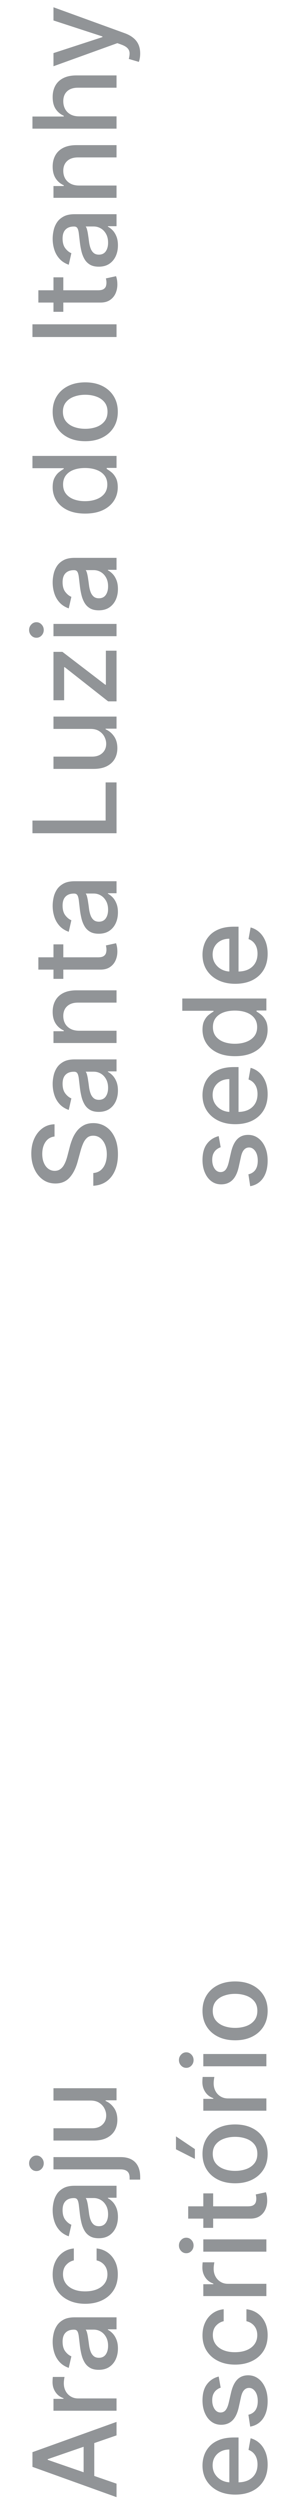 <svg width="37" height="300" viewBox="0 0 37 300" fill="none" xmlns="http://www.w3.org/2000/svg">
<path opacity="0.5" d="M6.552 136.38C6.085 136.433 5.723 136.65 5.467 137.032C5.207 137.413 5.077 137.893 5.077 138.472C5.077 138.886 5.143 139.245 5.274 139.547C5.403 139.85 5.58 140.085 5.807 140.253C6.031 140.417 6.285 140.499 6.572 140.499C6.812 140.499 7.019 140.443 7.193 140.331C7.367 140.216 7.514 140.067 7.632 139.883C7.747 139.695 7.844 139.495 7.923 139.281C7.999 139.067 8.061 138.862 8.111 138.664L8.367 137.678C8.446 137.355 8.553 137.025 8.688 136.686C8.822 136.348 9 136.034 9.22 135.744C9.441 135.455 9.714 135.221 10.039 135.044C10.365 134.863 10.754 134.772 11.208 134.772C11.78 134.772 12.288 134.92 12.732 135.216C13.176 135.509 13.527 135.935 13.783 136.494C14.04 137.05 14.168 137.722 14.168 138.511C14.168 139.268 14.048 139.922 13.808 140.475C13.568 141.027 13.227 141.459 12.787 141.772C12.343 142.084 11.816 142.257 11.208 142.29L11.208 140.761C11.573 140.731 11.877 140.613 12.121 140.405C12.361 140.195 12.54 139.927 12.658 139.601C12.773 139.273 12.831 138.913 12.831 138.521C12.831 138.09 12.764 137.707 12.629 137.372C12.491 137.033 12.3 136.767 12.057 136.573C11.81 136.379 11.522 136.282 11.193 136.282C10.894 136.282 10.649 136.367 10.458 136.538C10.268 136.706 10.11 136.935 9.985 137.224C9.86 137.51 9.75 137.834 9.654 138.196L9.329 139.389C9.109 140.198 8.785 140.84 8.357 141.313C7.93 141.783 7.364 142.018 6.66 142.018C6.078 142.018 5.57 141.861 5.136 141.545C4.702 141.229 4.365 140.802 4.125 140.262C3.882 139.723 3.76 139.115 3.76 138.437C3.76 137.753 3.88 137.15 4.12 136.627C4.36 136.101 4.691 135.687 5.112 135.384C5.529 135.082 6.009 134.924 6.552 134.911L6.552 136.38ZM14.168 130.865C14.168 131.345 14.079 131.779 13.901 132.167C13.72 132.555 13.459 132.862 13.117 133.089C12.775 133.313 12.356 133.425 11.859 133.425C11.432 133.425 11.08 133.342 10.804 133.178C10.527 133.014 10.309 132.792 10.148 132.512C9.987 132.233 9.865 131.92 9.783 131.575C9.7 131.23 9.638 130.878 9.595 130.519C9.543 130.066 9.5 129.697 9.467 129.414C9.431 129.132 9.373 128.926 9.294 128.798C9.215 128.67 9.087 128.606 8.91 128.606L8.875 128.606C8.444 128.606 8.111 128.727 7.874 128.971C7.637 129.211 7.519 129.569 7.519 130.046C7.519 130.542 7.629 130.934 7.849 131.22C8.066 131.503 8.308 131.698 8.574 131.807L8.258 133.193C7.798 133.028 7.427 132.788 7.144 132.473C6.858 132.154 6.65 131.787 6.522 131.373C6.391 130.958 6.325 130.523 6.325 130.066C6.325 129.763 6.361 129.442 6.433 129.104C6.503 128.762 6.631 128.443 6.818 128.147C7.006 127.848 7.274 127.603 7.622 127.412C7.967 127.221 8.416 127.126 8.969 127.126L14 127.126L14 128.566L12.964 128.566L12.964 128.625C13.155 128.721 13.342 128.864 13.527 129.054C13.711 129.245 13.864 129.49 13.985 129.789C14.107 130.089 14.168 130.447 14.168 130.865ZM12.984 130.544C12.984 130.136 12.903 129.788 12.742 129.498C12.581 129.206 12.371 128.984 12.111 128.832C11.848 128.678 11.567 128.601 11.267 128.601L10.291 128.601C10.343 128.653 10.393 128.755 10.439 128.906C10.481 129.054 10.519 129.224 10.552 129.414C10.582 129.605 10.61 129.791 10.636 129.972C10.659 130.153 10.679 130.304 10.695 130.426C10.731 130.712 10.792 130.973 10.878 131.21C10.963 131.443 11.086 131.631 11.248 131.772C11.405 131.91 11.616 131.979 11.879 131.979C12.244 131.979 12.52 131.845 12.708 131.575C12.892 131.305 12.984 130.962 12.984 130.544ZM9.502 123.687L14 123.687L14 125.161L6.424 125.161L6.424 123.746L7.657 123.746L7.657 123.652C7.256 123.478 6.933 123.205 6.69 122.833C6.447 122.458 6.325 121.986 6.325 121.418C6.325 120.901 6.433 120.449 6.65 120.061C6.864 119.673 7.183 119.372 7.607 119.158C8.032 118.945 8.556 118.838 9.181 118.838L14 118.838L14 120.313L9.358 120.313C8.809 120.313 8.38 120.456 8.071 120.742C7.759 121.028 7.602 121.421 7.602 121.921C7.602 122.263 7.676 122.567 7.824 122.833C7.972 123.096 8.189 123.305 8.476 123.46C8.758 123.611 9.1 123.687 9.502 123.687ZM6.424 113.323L7.607 113.323L7.607 117.462L6.424 117.462L6.424 113.323ZM4.608 116.352L4.608 114.877L11.775 114.877C12.062 114.877 12.277 114.834 12.422 114.749C12.563 114.663 12.66 114.553 12.713 114.418C12.762 114.28 12.787 114.131 12.787 113.969C12.787 113.851 12.778 113.747 12.762 113.659C12.745 113.57 12.732 113.501 12.723 113.451L13.941 113.185C13.974 113.271 14.007 113.392 14.04 113.55C14.076 113.708 14.095 113.905 14.099 114.142C14.105 114.53 14.036 114.892 13.892 115.227C13.747 115.563 13.523 115.834 13.221 116.041C12.918 116.248 12.538 116.352 12.081 116.352L4.608 116.352ZM14.168 109.487C14.168 109.967 14.079 110.401 13.901 110.789C13.72 111.177 13.459 111.485 13.117 111.711C12.775 111.935 12.356 112.047 11.859 112.047C11.432 112.047 11.08 111.965 10.804 111.8C10.527 111.636 10.309 111.414 10.148 111.134C9.987 110.855 9.865 110.542 9.783 110.197C9.7 109.852 9.638 109.5 9.595 109.142C9.543 108.688 9.5 108.32 9.467 108.037C9.431 107.754 9.373 107.548 9.294 107.42C9.215 107.292 9.087 107.228 8.91 107.228L8.875 107.228C8.444 107.228 8.111 107.349 7.874 107.593C7.637 107.833 7.519 108.191 7.519 108.668C7.519 109.165 7.629 109.556 7.849 109.842C8.066 110.125 8.308 110.321 8.574 110.429L8.258 111.815C7.798 111.651 7.427 111.411 7.144 111.095C6.858 110.776 6.65 110.409 6.522 109.995C6.391 109.581 6.325 109.145 6.325 108.688C6.325 108.385 6.361 108.065 6.433 107.726C6.503 107.384 6.631 107.065 6.818 106.769C7.006 106.47 7.274 106.225 7.622 106.034C7.967 105.843 8.416 105.748 8.969 105.748L14 105.748L14 107.188L12.964 107.188L12.964 107.248C13.155 107.343 13.342 107.486 13.527 107.677C13.711 107.867 13.864 108.112 13.985 108.412C14.107 108.711 14.168 109.069 14.168 109.487ZM12.984 109.166C12.984 108.759 12.903 108.41 12.742 108.121C12.581 107.828 12.371 107.606 12.111 107.455C11.848 107.3 11.567 107.223 11.267 107.223L10.291 107.223C10.343 107.275 10.393 107.377 10.439 107.529C10.481 107.677 10.519 107.846 10.552 108.037C10.582 108.227 10.61 108.413 10.636 108.594C10.659 108.775 10.679 108.926 10.695 109.048C10.731 109.334 10.792 109.595 10.878 109.832C10.963 110.066 11.086 110.253 11.248 110.394C11.405 110.533 11.616 110.602 11.879 110.602C12.244 110.602 12.52 110.467 12.708 110.197C12.892 109.928 12.984 109.584 12.984 109.166ZM14 99.989L3.898 99.989L3.898 98.465L12.688 98.465L12.688 93.888L14 93.888L14 99.989ZM10.858 87.468L6.424 87.468L6.424 85.988L14 85.988L14 87.438L12.688 87.438L12.688 87.517C13.092 87.692 13.43 87.971 13.699 88.356C13.966 88.737 14.099 89.212 14.099 89.781C14.099 90.268 13.992 90.699 13.778 91.074C13.561 91.445 13.24 91.738 12.816 91.952C12.392 92.162 11.867 92.267 11.243 92.267L6.424 92.267L6.424 90.793L11.065 90.793C11.581 90.793 11.992 90.649 12.298 90.363C12.604 90.077 12.757 89.706 12.757 89.249C12.757 88.972 12.688 88.698 12.55 88.425C12.412 88.149 12.203 87.92 11.923 87.739C11.644 87.555 11.289 87.465 10.858 87.468ZM14 84.164L12.989 84.164L7.775 80.06L7.706 80.06L7.706 84.031L6.424 84.031L6.424 78.221L7.499 78.221L12.649 82.167L12.717 82.167L12.717 78.082L14 78.082L14 84.164ZM14 76.343L6.424 76.343L6.424 74.868L14 74.868L14 76.343ZM5.255 75.598C5.255 75.854 5.169 76.075 4.998 76.259C4.824 76.439 4.617 76.53 4.377 76.53C4.133 76.53 3.926 76.439 3.755 76.259C3.581 76.075 3.494 75.854 3.494 75.598C3.494 75.341 3.581 75.123 3.755 74.942C3.926 74.757 4.133 74.665 4.377 74.665C4.617 74.665 4.824 74.757 4.998 74.942C5.169 75.123 5.255 75.341 5.255 75.598ZM14.168 70.679C14.168 71.159 14.079 71.593 13.901 71.981C13.72 72.369 13.459 72.676 13.117 72.903C12.775 73.127 12.356 73.239 11.859 73.239C11.432 73.239 11.08 73.156 10.804 72.992C10.527 72.828 10.309 72.606 10.148 72.326C9.987 72.047 9.865 71.734 9.783 71.389C9.7 71.044 9.638 70.692 9.595 70.333C9.543 69.88 9.5 69.511 9.467 69.228C9.431 68.946 9.373 68.74 9.294 68.612C9.215 68.484 9.087 68.42 8.91 68.42L8.875 68.42C8.444 68.42 8.111 68.541 7.874 68.785C7.637 69.025 7.519 69.383 7.519 69.86C7.519 70.356 7.629 70.748 7.849 71.034C8.066 71.317 8.308 71.512 8.574 71.621L8.258 73.007C7.798 72.842 7.427 72.602 7.144 72.287C6.858 71.968 6.65 71.601 6.522 71.187C6.391 70.772 6.325 70.337 6.325 69.88C6.325 69.577 6.361 69.257 6.433 68.918C6.502 68.576 6.631 68.257 6.818 67.961C7.006 67.662 7.274 67.417 7.622 67.226C7.967 67.035 8.416 66.94 8.969 66.94L14 66.94L14 68.38L12.964 68.38L12.964 68.439C13.155 68.535 13.342 68.678 13.527 68.868C13.711 69.059 13.864 69.304 13.985 69.603C14.107 69.903 14.168 70.261 14.168 70.679ZM12.984 70.358C12.984 69.95 12.903 69.602 12.742 69.312C12.581 69.02 12.371 68.798 12.111 68.647C11.848 68.492 11.567 68.415 11.267 68.415L10.291 68.415C10.343 68.467 10.393 68.569 10.439 68.721C10.481 68.868 10.519 69.038 10.552 69.228C10.582 69.419 10.61 69.605 10.636 69.786C10.659 69.967 10.679 70.118 10.695 70.24C10.731 70.526 10.792 70.787 10.878 71.024C10.963 71.257 11.086 71.445 11.248 71.586C11.405 71.724 11.616 71.793 11.879 71.793C12.244 71.793 12.52 71.659 12.708 71.389C12.892 71.119 12.984 70.776 12.984 70.358ZM14.148 58.463C14.148 59.075 13.992 59.621 13.679 60.101C13.364 60.578 12.915 60.953 12.333 61.225C11.748 61.495 11.045 61.63 10.227 61.63C9.408 61.63 8.707 61.493 8.125 61.221C7.543 60.944 7.098 60.566 6.789 60.086C6.479 59.606 6.325 59.062 6.325 58.453C6.325 57.983 6.404 57.605 6.562 57.319C6.716 57.029 6.897 56.806 7.104 56.648C7.311 56.487 7.494 56.362 7.652 56.273L7.652 56.184L3.898 56.184L3.898 54.709L14 54.709L14 56.15L12.821 56.15L12.821 56.273C12.982 56.362 13.166 56.49 13.374 56.658C13.581 56.822 13.762 57.049 13.916 57.339C14.071 57.628 14.148 58.003 14.148 58.463ZM12.89 58.138C12.89 57.713 12.778 57.355 12.555 57.062C12.328 56.766 12.014 56.543 11.613 56.392C11.211 56.237 10.745 56.16 10.212 56.16C9.686 56.16 9.225 56.235 8.831 56.387C8.436 56.538 8.129 56.76 7.908 57.053C7.688 57.345 7.578 57.707 7.578 58.138C7.578 58.582 7.693 58.952 7.923 59.248C8.153 59.543 8.467 59.767 8.865 59.918C9.263 60.066 9.712 60.14 10.212 60.14C10.718 60.14 11.174 60.065 11.578 59.913C11.983 59.762 12.303 59.538 12.54 59.242C12.773 58.943 12.89 58.575 12.89 58.138ZM14.153 49.413C14.153 50.123 13.99 50.743 13.665 51.273C13.339 51.802 12.884 52.213 12.298 52.506C11.713 52.799 11.029 52.945 10.246 52.945C9.46 52.945 8.773 52.799 8.184 52.506C7.596 52.213 7.139 51.802 6.813 51.273C6.488 50.743 6.325 50.123 6.325 49.413C6.325 48.703 6.488 48.083 6.813 47.554C7.139 47.024 7.596 46.613 8.184 46.32C8.773 46.028 9.46 45.881 10.246 45.881C11.029 45.881 11.713 46.028 12.298 46.32C12.884 46.613 13.339 47.024 13.665 47.554C13.99 48.083 14.153 48.703 14.153 49.413ZM12.915 49.408C12.915 48.948 12.793 48.566 12.55 48.264C12.306 47.961 11.983 47.738 11.578 47.593C11.174 47.445 10.728 47.371 10.241 47.371C9.758 47.371 9.314 47.445 8.91 47.593C8.502 47.738 8.175 47.961 7.928 48.264C7.681 48.566 7.558 48.948 7.558 49.408C7.558 49.872 7.681 50.257 7.928 50.562C8.175 50.865 8.502 51.09 8.91 51.238C9.314 51.383 9.758 51.455 10.241 51.455C10.728 51.455 11.174 51.383 11.578 51.238C11.983 51.09 12.306 50.865 12.55 50.562C12.793 50.257 12.915 49.872 12.915 49.408ZM3.898 38.917L14 38.917L14 40.441L3.898 40.441L3.898 38.917ZM6.424 33.279L7.607 33.279L7.607 37.417L6.424 37.417L6.424 33.279ZM4.608 36.307L4.608 34.833L11.775 34.833C12.062 34.833 12.277 34.79 12.422 34.704C12.563 34.619 12.66 34.509 12.713 34.374C12.762 34.236 12.787 34.086 12.787 33.925C12.787 33.806 12.778 33.703 12.762 33.614C12.745 33.525 12.732 33.456 12.723 33.407L13.941 33.141C13.974 33.226 14.007 33.348 14.04 33.506C14.076 33.663 14.095 33.861 14.099 34.097C14.105 34.486 14.036 34.847 13.892 35.183C13.747 35.518 13.523 35.789 13.221 35.997C12.918 36.204 12.538 36.307 12.081 36.307L4.608 36.307ZM14.168 29.442C14.168 29.922 14.079 30.357 13.901 30.745C13.72 31.133 13.459 31.44 13.117 31.667C12.775 31.891 12.356 32.002 11.859 32.002C11.432 32.002 11.08 31.92 10.804 31.756C10.527 31.591 10.309 31.369 10.148 31.09C9.987 30.81 9.865 30.498 9.783 30.153C9.7 29.807 9.638 29.456 9.595 29.097C9.543 28.643 9.5 28.275 9.467 27.992C9.431 27.709 9.373 27.504 9.294 27.376C9.215 27.247 9.087 27.183 8.91 27.183L8.875 27.183C8.444 27.183 8.111 27.305 7.874 27.548C7.637 27.788 7.519 28.147 7.519 28.624C7.519 29.12 7.629 29.512 7.849 29.798C8.066 30.08 8.308 30.276 8.574 30.384L8.258 31.771C7.798 31.606 7.427 31.366 7.144 31.05C6.858 30.732 6.65 30.365 6.522 29.951C6.391 29.536 6.325 29.1 6.325 28.643C6.325 28.341 6.361 28.02 6.433 27.681C6.502 27.34 6.631 27.02 6.818 26.725C7.006 26.425 7.274 26.18 7.622 25.99C7.967 25.799 8.416 25.703 8.969 25.703L14 25.703L14 27.144L12.964 27.144L12.964 27.203C13.155 27.298 13.342 27.442 13.527 27.632C13.711 27.823 13.864 28.068 13.985 28.367C14.107 28.666 14.168 29.025 14.168 29.442ZM12.984 29.122C12.984 28.714 12.903 28.366 12.742 28.076C12.581 27.783 12.371 27.561 12.111 27.41C11.848 27.256 11.567 27.178 11.267 27.178L10.291 27.178C10.343 27.231 10.393 27.333 10.439 27.484C10.481 27.632 10.519 27.802 10.552 27.992C10.582 28.183 10.61 28.369 10.636 28.55C10.659 28.73 10.679 28.882 10.695 29.003C10.731 29.29 10.792 29.551 10.878 29.788C10.963 30.021 11.086 30.209 11.248 30.35C11.405 30.488 11.616 30.557 11.879 30.557C12.244 30.557 12.52 30.422 12.708 30.153C12.892 29.883 12.984 29.539 12.984 29.122ZM9.501 22.264L14 22.264L14 23.739L6.424 23.739L6.424 22.323L7.657 22.323L7.657 22.23C7.256 22.055 6.933 21.783 6.69 21.411C6.447 21.036 6.325 20.564 6.325 19.995C6.325 19.479 6.433 19.027 6.65 18.639C6.864 18.251 7.183 17.95 7.607 17.736C8.032 17.523 8.556 17.416 9.181 17.416L14 17.416L14 18.89L9.358 18.89C8.809 18.89 8.38 19.034 8.071 19.32C7.759 19.606 7.602 19.999 7.602 20.498C7.602 20.84 7.676 21.145 7.824 21.411C7.972 21.674 8.189 21.883 8.476 22.037C8.758 22.189 9.1 22.264 9.501 22.264ZM9.501 13.963L14 13.963L14 15.438L3.898 15.438L3.898 13.982L7.657 13.982L7.657 13.889C7.249 13.711 6.925 13.44 6.685 13.075C6.445 12.71 6.325 12.233 6.325 11.645C6.325 11.125 6.432 10.671 6.646 10.283C6.859 9.892 7.178 9.589 7.602 9.376C8.023 9.158 8.55 9.05 9.181 9.05L14 9.05L14 10.525L9.358 10.525C8.803 10.525 8.372 10.668 8.066 10.954C7.757 11.24 7.602 11.638 7.602 12.148C7.602 12.496 7.676 12.809 7.824 13.085C7.972 13.358 8.189 13.573 8.476 13.731C8.758 13.886 9.1 13.963 9.501 13.963ZM16.841 6.421C16.841 6.641 16.823 6.842 16.787 7.023C16.754 7.204 16.718 7.338 16.678 7.427L15.47 7.072C15.542 6.802 15.573 6.562 15.564 6.352C15.554 6.141 15.475 5.956 15.327 5.794C15.179 5.63 14.937 5.485 14.602 5.36L14.099 5.178L6.424 7.95L6.424 6.372L12.303 4.453L12.303 4.374L6.424 2.455L6.424 0.872L15.011 3.994C15.406 4.139 15.739 4.323 16.012 4.547C16.289 4.77 16.496 5.037 16.634 5.346C16.772 5.655 16.841 6.013 16.841 6.421ZM26.273 136.331L26.51 137.668C26.339 137.724 26.176 137.813 26.022 137.934C25.867 138.053 25.741 138.214 25.642 138.418C25.543 138.622 25.494 138.876 25.494 139.182C25.494 139.6 25.588 139.948 25.775 140.228C25.959 140.507 26.198 140.647 26.49 140.647C26.744 140.647 26.947 140.553 27.102 140.366C27.256 140.179 27.383 139.876 27.482 139.458L27.758 138.255C27.919 137.558 28.167 137.038 28.503 136.696C28.838 136.354 29.274 136.183 29.81 136.183C30.264 136.183 30.668 136.315 31.023 136.578C31.375 136.838 31.651 137.201 31.852 137.668C32.053 138.132 32.153 138.669 32.153 139.281C32.153 140.129 31.972 140.821 31.61 141.357C31.245 141.893 30.727 142.222 30.057 142.344L29.84 140.918C30.211 140.83 30.492 140.647 30.683 140.371C30.87 140.095 30.964 139.735 30.964 139.291C30.964 138.807 30.864 138.421 30.663 138.132C30.459 137.842 30.211 137.697 29.919 137.697C29.682 137.697 29.483 137.786 29.322 137.964C29.16 138.138 29.039 138.406 28.957 138.768L28.675 140.05C28.514 140.757 28.258 141.28 27.906 141.619C27.554 141.954 27.108 142.122 26.569 142.122C26.122 142.122 25.731 141.997 25.395 141.747C25.06 141.497 24.799 141.152 24.611 140.711C24.42 140.271 24.325 139.766 24.325 139.197C24.325 138.378 24.503 137.734 24.858 137.263C25.209 136.793 25.681 136.482 26.273 136.331ZM32.153 131.296C32.153 132.043 31.993 132.686 31.674 133.225C31.352 133.761 30.9 134.175 30.318 134.468C29.733 134.757 29.047 134.902 28.261 134.902C27.485 134.902 26.801 134.757 26.209 134.468C25.617 134.175 25.155 133.767 24.823 133.245C24.491 132.718 24.325 132.104 24.325 131.4C24.325 130.972 24.396 130.558 24.537 130.157C24.678 129.756 24.9 129.396 25.203 129.077C25.506 128.758 25.898 128.506 26.382 128.322C26.862 128.138 27.446 128.046 28.133 128.046L28.656 128.046L28.656 134.068L27.551 134.068L27.551 129.491C27.163 129.491 26.819 129.57 26.52 129.728C26.217 129.886 25.979 130.108 25.805 130.394C25.63 130.676 25.543 131.009 25.543 131.39C25.543 131.804 25.645 132.166 25.849 132.475C26.05 132.781 26.313 133.018 26.638 133.185C26.961 133.35 27.311 133.432 27.689 133.432L28.552 133.432C29.058 133.432 29.489 133.343 29.845 133.166C30.2 132.985 30.471 132.733 30.658 132.411C30.843 132.089 30.935 131.712 30.935 131.281C30.935 131.002 30.895 130.747 30.816 130.517C30.734 130.287 30.612 130.088 30.451 129.92C30.29 129.752 30.091 129.624 29.854 129.535L30.106 128.139C30.517 128.251 30.877 128.452 31.186 128.741C31.492 129.027 31.73 129.387 31.901 129.821C32.069 130.252 32.153 130.744 32.153 131.296ZM32.148 123.573C32.148 124.185 31.992 124.731 31.679 125.211C31.364 125.688 30.915 126.062 30.333 126.335C29.747 126.605 29.045 126.74 28.227 126.74C27.408 126.74 26.707 126.603 26.125 126.33C25.543 126.054 25.098 125.676 24.789 125.196C24.48 124.716 24.325 124.172 24.325 123.563C24.325 123.093 24.404 122.715 24.562 122.429C24.716 122.139 24.897 121.916 25.104 121.758C25.311 121.597 25.494 121.472 25.652 121.383L25.652 121.294L21.898 121.294L21.898 119.819L32 119.819L32 121.26L30.821 121.26L30.821 121.383C30.982 121.472 31.166 121.6 31.374 121.768C31.581 121.932 31.762 122.159 31.916 122.448C32.071 122.738 32.148 123.113 32.148 123.573ZM30.89 123.248C30.89 122.823 30.778 122.465 30.555 122.172C30.328 121.876 30.014 121.653 29.613 121.501C29.212 121.347 28.744 121.27 28.212 121.27C27.686 121.27 27.225 121.345 26.831 121.496C26.436 121.648 26.129 121.87 25.908 122.162C25.688 122.455 25.578 122.817 25.578 123.248C25.578 123.691 25.693 124.061 25.923 124.357C26.153 124.653 26.467 124.877 26.865 125.028C27.263 125.176 27.712 125.25 28.212 125.25C28.718 125.25 29.174 125.175 29.578 125.023C29.983 124.872 30.303 124.648 30.54 124.352C30.773 124.053 30.89 123.685 30.89 123.248ZM32.153 114.449C32.153 115.196 31.993 115.838 31.674 116.378C31.352 116.914 30.9 117.328 30.318 117.621C29.733 117.91 29.047 118.055 28.261 118.055C27.485 118.055 26.801 117.91 26.209 117.621C25.617 117.328 25.155 116.92 24.823 116.397C24.491 115.871 24.325 115.256 24.325 114.553C24.325 114.125 24.396 113.711 24.537 113.31C24.678 112.908 24.9 112.548 25.203 112.229C25.506 111.91 25.898 111.659 26.382 111.475C26.862 111.291 27.446 111.199 28.133 111.199L28.656 111.199L28.656 117.221L27.551 117.221L27.551 112.644C27.163 112.644 26.819 112.723 26.52 112.881C26.217 113.038 25.979 113.26 25.805 113.546C25.63 113.829 25.543 114.161 25.543 114.543C25.543 114.957 25.645 115.319 25.849 115.628C26.05 115.934 26.313 116.171 26.638 116.338C26.961 116.503 27.311 116.585 27.689 116.585L28.552 116.585C29.058 116.585 29.489 116.496 29.845 116.319C30.2 116.138 30.471 115.886 30.658 115.564C30.843 115.242 30.935 114.865 30.935 114.434C30.935 114.155 30.895 113.9 30.816 113.67C30.734 113.44 30.612 113.241 30.451 113.073C30.29 112.905 30.091 112.777 29.854 112.688L30.106 111.292C30.517 111.404 30.877 111.605 31.186 111.894C31.492 112.18 31.73 112.54 31.901 112.974C32.069 113.405 32.153 113.897 32.153 114.449Z" fill="#252A31"/>
<path opacity="0.5" d="M14 298.037L14 299.655L3.898 296.019L3.898 294.258L14 290.623L14 292.241L5.733 295.097L5.733 295.176L14 298.037ZM10.044 297.766L10.044 292.517L11.326 292.517L11.326 297.766L10.044 297.766ZM14 289.283L6.424 289.283L6.424 287.857L7.627 287.857L7.627 287.778C7.219 287.64 6.899 287.397 6.665 287.048C6.429 286.696 6.31 286.299 6.31 285.855C6.31 285.763 6.313 285.654 6.32 285.529C6.327 285.401 6.335 285.301 6.345 285.228L7.755 285.228C7.739 285.287 7.721 285.393 7.701 285.544C7.678 285.695 7.667 285.846 7.667 285.998C7.667 286.346 7.741 286.657 7.889 286.93C8.033 287.2 8.235 287.413 8.495 287.571C8.752 287.729 9.044 287.808 9.373 287.808L14 287.808L14 289.283ZM14.168 281.815C14.168 282.295 14.079 282.729 13.901 283.117C13.72 283.505 13.459 283.813 13.117 284.039C12.775 284.263 12.356 284.375 11.859 284.375C11.432 284.375 11.08 284.293 10.804 284.128C10.527 283.964 10.309 283.742 10.148 283.462C9.987 283.183 9.865 282.87 9.783 282.525C9.7 282.18 9.638 281.828 9.595 281.47C9.543 281.016 9.5 280.647 9.467 280.365C9.431 280.082 9.373 279.876 9.294 279.748C9.215 279.62 9.087 279.556 8.91 279.556L8.875 279.556C8.444 279.556 8.111 279.677 7.874 279.921C7.637 280.161 7.519 280.519 7.519 280.996C7.519 281.493 7.629 281.884 7.849 282.17C8.066 282.453 8.308 282.648 8.574 282.757L8.258 284.143C7.798 283.979 7.427 283.739 7.144 283.423C6.858 283.104 6.65 282.737 6.522 282.323C6.391 281.909 6.325 281.473 6.325 281.016C6.325 280.713 6.361 280.393 6.433 280.054C6.503 279.712 6.631 279.393 6.818 279.097C7.006 278.798 7.274 278.553 7.622 278.362C7.967 278.171 8.416 278.076 8.969 278.076L14 278.076L14 279.516L12.964 279.516L12.964 279.575C13.155 279.671 13.342 279.814 13.527 280.005C13.711 280.195 13.864 280.44 13.985 280.74C14.107 281.039 14.168 281.397 14.168 281.815ZM12.984 281.494C12.984 281.086 12.903 280.738 12.742 280.449C12.581 280.156 12.371 279.934 12.111 279.783C11.848 279.628 11.567 279.551 11.267 279.551L10.291 279.551C10.343 279.603 10.393 279.705 10.439 279.857C10.481 280.005 10.519 280.174 10.552 280.365C10.582 280.555 10.61 280.741 10.636 280.922C10.659 281.103 10.679 281.254 10.695 281.376C10.731 281.662 10.792 281.923 10.878 282.16C10.963 282.394 11.086 282.581 11.248 282.722C11.405 282.861 11.616 282.93 11.879 282.93C12.244 282.93 12.52 282.795 12.708 282.525C12.892 282.255 12.984 281.912 12.984 281.494ZM14.153 272.92C14.153 273.654 13.987 274.285 13.655 274.814C13.319 275.34 12.857 275.745 12.269 276.028C11.68 276.311 11.006 276.452 10.246 276.452C9.477 276.452 8.798 276.307 8.209 276.018C7.617 275.728 7.155 275.321 6.823 274.795C6.491 274.268 6.325 273.649 6.325 272.935C6.325 272.36 6.432 271.847 6.646 271.396C6.856 270.946 7.152 270.582 7.533 270.306C7.915 270.026 8.36 269.86 8.87 269.808L8.87 271.243C8.515 271.322 8.209 271.503 7.953 271.786C7.696 272.065 7.568 272.44 7.568 272.91C7.568 273.321 7.676 273.681 7.893 273.991C8.107 274.296 8.413 274.535 8.811 274.706C9.206 274.877 9.672 274.962 10.212 274.962C10.764 274.962 11.241 274.878 11.642 274.711C12.043 274.543 12.354 274.306 12.575 274C12.795 273.691 12.905 273.328 12.905 272.91C12.905 272.631 12.854 272.378 12.752 272.151C12.647 271.921 12.497 271.728 12.303 271.574C12.109 271.416 11.876 271.306 11.603 271.243L11.603 269.808C12.093 269.86 12.53 270.02 12.915 270.286C13.3 270.553 13.602 270.909 13.822 271.357C14.043 271.801 14.153 272.322 14.153 272.92ZM14.168 266.026C14.168 266.506 14.079 266.94 13.901 267.328C13.72 267.716 13.459 268.023 13.117 268.25C12.775 268.474 12.356 268.586 11.859 268.586C11.432 268.586 11.08 268.504 10.804 268.339C10.527 268.175 10.309 267.953 10.148 267.673C9.987 267.394 9.865 267.081 9.783 266.736C9.7 266.391 9.638 266.039 9.595 265.68C9.543 265.227 9.5 264.858 9.467 264.576C9.431 264.293 9.373 264.087 9.294 263.959C9.215 263.831 9.087 263.767 8.91 263.767L8.875 263.767C8.444 263.767 8.111 263.888 7.874 264.132C7.637 264.372 7.519 264.73 7.519 265.207C7.519 265.703 7.629 266.095 7.849 266.381C8.066 266.664 8.308 266.859 8.574 266.968L8.258 268.354C7.798 268.189 7.427 267.949 7.144 267.634C6.858 267.315 6.65 266.948 6.522 266.534C6.391 266.119 6.325 265.684 6.325 265.227C6.325 264.924 6.361 264.603 6.433 264.265C6.503 263.923 6.631 263.604 6.818 263.308C7.006 263.009 7.274 262.764 7.622 262.573C7.967 262.382 8.416 262.287 8.969 262.287L14 262.287L14 263.727L12.964 263.727L12.964 263.786C13.155 263.882 13.342 264.025 13.527 264.215C13.711 264.406 13.864 264.651 13.985 264.95C14.107 265.25 14.168 265.608 14.168 266.026ZM12.984 265.705C12.984 265.297 12.903 264.949 12.742 264.659C12.581 264.367 12.371 264.145 12.111 263.993C11.848 263.839 11.567 263.762 11.267 263.762L10.291 263.762C10.343 263.814 10.393 263.916 10.439 264.067C10.481 264.215 10.519 264.385 10.552 264.576C10.582 264.766 10.61 264.952 10.636 265.133C10.659 265.314 10.679 265.465 10.695 265.587C10.731 265.873 10.792 266.134 10.878 266.371C10.963 266.604 11.086 266.792 11.248 266.933C11.405 267.071 11.616 267.14 11.879 267.14C12.244 267.14 12.52 267.006 12.708 266.736C12.892 266.466 12.984 266.123 12.984 265.705ZM6.424 260.322L6.424 258.848L14.493 258.848C15 258.848 15.427 258.94 15.776 259.124C16.124 259.305 16.389 259.574 16.57 259.933C16.751 260.288 16.841 260.727 16.841 261.25C16.841 261.302 16.841 261.352 16.841 261.398C16.841 261.447 16.84 261.498 16.836 261.551L15.569 261.551C15.569 261.505 15.569 261.463 15.569 261.427C15.569 261.394 15.569 261.357 15.569 261.314C15.569 260.965 15.475 260.714 15.287 260.559C15.103 260.401 14.835 260.322 14.483 260.322L6.424 260.322ZM5.255 259.592C5.255 259.849 5.169 260.069 4.998 260.253C4.824 260.434 4.617 260.525 4.377 260.525C4.133 260.525 3.926 260.434 3.755 260.253C3.581 260.069 3.494 259.849 3.494 259.592C3.494 259.336 3.581 259.117 3.755 258.936C3.926 258.752 4.133 258.66 4.377 258.66C4.617 258.66 4.824 258.752 4.998 258.936C5.169 259.117 5.255 259.336 5.255 259.592ZM10.858 252.064L6.424 252.064L6.424 250.584L14 250.584L14 252.034L12.688 252.034L12.688 252.113C13.092 252.288 13.43 252.567 13.699 252.952C13.966 253.333 14.099 253.809 14.099 254.377C14.099 254.864 13.992 255.295 13.778 255.67C13.561 256.041 13.24 256.334 12.816 256.548C12.392 256.758 11.867 256.863 11.243 256.863L6.424 256.863L6.424 255.389L11.065 255.389C11.581 255.389 11.992 255.246 12.298 254.959C12.604 254.673 12.757 254.302 12.757 253.845C12.757 253.569 12.688 253.294 12.55 253.021C12.412 252.745 12.203 252.516 11.923 252.335C11.644 252.151 11.289 252.061 10.858 252.064ZM32.153 295.743C32.153 296.49 31.993 297.133 31.674 297.672C31.352 298.208 30.9 298.622 30.318 298.915C29.733 299.204 29.047 299.349 28.261 299.349C27.485 299.349 26.801 299.204 26.209 298.915C25.617 298.622 25.155 298.214 24.823 297.692C24.491 297.165 24.325 296.55 24.325 295.847C24.325 295.419 24.396 295.005 24.537 294.604C24.678 294.203 24.9 293.843 25.203 293.524C25.506 293.205 25.898 292.953 26.382 292.769C26.862 292.585 27.446 292.493 28.133 292.493L28.656 292.493L28.656 298.515L27.551 298.515L27.551 293.938C27.163 293.938 26.819 294.017 26.52 294.175C26.217 294.332 25.979 294.554 25.805 294.841C25.63 295.123 25.543 295.455 25.543 295.837C25.543 296.251 25.645 296.613 25.849 296.922C26.05 297.228 26.313 297.465 26.638 297.632C26.961 297.797 27.311 297.879 27.689 297.879L28.552 297.879C29.058 297.879 29.489 297.79 29.845 297.613C30.2 297.432 30.471 297.18 30.658 296.858C30.843 296.536 30.935 296.159 30.935 295.728C30.935 295.449 30.895 295.194 30.816 294.964C30.734 294.734 30.612 294.535 30.451 294.367C30.29 294.199 30.091 294.071 29.854 293.982L30.106 292.586C30.517 292.698 30.877 292.899 31.186 293.188C31.492 293.474 31.73 293.834 31.901 294.268C32.069 294.699 32.153 295.191 32.153 295.743ZM26.273 285.179L26.51 286.516C26.339 286.571 26.176 286.66 26.022 286.782C25.867 286.9 25.741 287.061 25.642 287.265C25.543 287.469 25.494 287.724 25.494 288.03C25.494 288.448 25.588 288.796 25.775 289.076C25.959 289.355 26.198 289.495 26.49 289.495C26.744 289.495 26.947 289.401 27.102 289.214C27.256 289.026 27.383 288.724 27.482 288.306L27.758 287.103C27.919 286.405 28.167 285.886 28.503 285.544C28.838 285.202 29.274 285.031 29.81 285.031C30.264 285.031 30.668 285.162 31.023 285.425C31.375 285.685 31.651 286.049 31.852 286.516C32.053 286.979 32.153 287.517 32.153 288.129C32.153 288.977 31.972 289.669 31.61 290.205C31.245 290.741 30.727 291.07 30.057 291.192L29.84 289.766C30.211 289.677 30.492 289.495 30.683 289.219C30.87 288.942 30.964 288.582 30.964 288.138C30.964 287.655 30.864 287.269 30.663 286.979C30.459 286.69 30.211 286.545 29.919 286.545C29.682 286.545 29.483 286.634 29.322 286.812C29.16 286.986 29.039 287.254 28.957 287.616L28.675 288.898C28.514 289.605 28.258 290.128 27.906 290.467C27.554 290.802 27.108 290.97 26.569 290.97C26.122 290.97 25.731 290.845 25.395 290.595C25.06 290.345 24.799 290 24.611 289.559C24.42 289.118 24.325 288.614 24.325 288.045C24.325 287.226 24.503 286.581 24.858 286.111C25.209 285.641 25.681 285.33 26.273 285.179ZM32.153 280.218C32.153 280.951 31.987 281.583 31.655 282.112C31.319 282.638 30.857 283.043 30.269 283.325C29.68 283.608 29.006 283.75 28.246 283.75C27.477 283.75 26.798 283.605 26.209 283.316C25.617 283.026 25.155 282.618 24.823 282.092C24.491 281.566 24.325 280.946 24.325 280.233C24.325 279.657 24.432 279.144 24.645 278.694C24.856 278.243 25.152 277.88 25.533 277.604C25.915 277.324 26.36 277.158 26.87 277.105L26.87 278.541C26.515 278.62 26.209 278.801 25.953 279.083C25.696 279.363 25.568 279.738 25.568 280.208C25.568 280.619 25.676 280.979 25.893 281.288C26.107 281.594 26.413 281.833 26.811 282.004C27.206 282.175 27.672 282.26 28.212 282.26C28.764 282.26 29.241 282.176 29.642 282.008C30.043 281.841 30.354 281.604 30.575 281.298C30.795 280.989 30.905 280.626 30.905 280.208C30.905 279.929 30.854 279.675 30.752 279.448C30.647 279.218 30.497 279.026 30.303 278.871C30.109 278.714 29.876 278.603 29.603 278.541L29.603 277.105C30.093 277.158 30.53 277.318 30.915 277.584C31.3 277.85 31.602 278.207 31.822 278.654C32.043 279.098 32.153 279.619 32.153 280.218ZM32 275.528L24.424 275.528L24.424 274.103L25.627 274.103L25.627 274.024C25.219 273.886 24.899 273.642 24.665 273.294C24.428 272.942 24.31 272.544 24.31 272.1C24.31 272.008 24.313 271.9 24.32 271.775C24.327 271.646 24.335 271.546 24.345 271.474L25.755 271.474C25.739 271.533 25.721 271.638 25.701 271.789C25.678 271.941 25.667 272.092 25.667 272.243C25.667 272.592 25.741 272.903 25.889 273.175C26.033 273.445 26.235 273.659 26.495 273.817C26.752 273.975 27.044 274.053 27.373 274.053L32 274.053L32 275.528ZM32 270.197L24.424 270.197L24.424 268.723L32 268.723L32 270.197ZM23.255 269.453C23.255 269.709 23.169 269.929 22.998 270.114C22.824 270.294 22.617 270.385 22.377 270.385C22.133 270.385 21.926 270.294 21.755 270.114C21.581 269.929 21.494 269.709 21.494 269.453C21.494 269.196 21.581 268.977 21.755 268.797C21.926 268.612 22.133 268.52 22.377 268.52C22.617 268.52 22.824 268.612 22.998 268.797C23.169 268.977 23.255 269.196 23.255 269.453ZM24.424 263.202L25.607 263.202L25.607 267.34L24.424 267.34L24.424 263.202ZM22.608 266.23L22.608 264.756L29.775 264.756C30.061 264.756 30.277 264.713 30.422 264.627C30.563 264.542 30.66 264.432 30.713 264.297C30.762 264.159 30.787 264.009 30.787 263.848C30.787 263.73 30.778 263.626 30.762 263.537C30.745 263.448 30.732 263.379 30.723 263.33L31.941 263.064C31.974 263.149 32.007 263.271 32.039 263.429C32.076 263.587 32.095 263.784 32.099 264.021C32.105 264.409 32.036 264.77 31.892 265.106C31.747 265.441 31.523 265.712 31.221 265.92C30.918 266.127 30.538 266.23 30.081 266.23L22.608 266.23ZM32.153 258.46C32.153 259.171 31.99 259.791 31.665 260.32C31.339 260.849 30.884 261.26 30.298 261.553C29.713 261.846 29.029 261.992 28.246 261.992C27.46 261.992 26.773 261.846 26.184 261.553C25.596 261.26 25.139 260.849 24.813 260.32C24.488 259.791 24.325 259.171 24.325 258.46C24.325 257.75 24.488 257.13 24.813 256.601C25.139 256.071 25.596 255.66 26.184 255.368C26.773 255.075 27.46 254.929 28.246 254.929C29.029 254.929 29.713 255.075 30.298 255.368C30.884 255.66 31.339 256.071 31.665 256.601C31.99 257.13 32.153 257.75 32.153 258.46ZM30.915 258.455C30.915 257.995 30.793 257.614 30.55 257.311C30.306 257.009 29.983 256.785 29.578 256.64C29.174 256.492 28.728 256.418 28.241 256.418C27.758 256.418 27.314 256.492 26.91 256.64C26.502 256.785 26.175 257.009 25.928 257.311C25.681 257.614 25.558 257.995 25.558 258.455C25.558 258.919 25.681 259.304 25.928 259.61C26.175 259.912 26.502 260.137 26.91 260.285C27.314 260.43 27.758 260.502 28.241 260.502C28.728 260.502 29.174 260.43 29.578 260.285C29.983 260.137 30.306 259.912 30.55 259.61C30.793 259.304 30.915 258.919 30.915 258.455ZM23.412 259.067L21.139 257.913L21.139 256.359L23.412 257.888L23.412 259.067ZM32 253.282L24.424 253.282L24.424 251.857L25.627 251.857L25.627 251.778C25.219 251.64 24.899 251.397 24.665 251.048C24.428 250.696 24.31 250.298 24.31 249.854C24.31 249.762 24.313 249.654 24.32 249.529C24.327 249.4 24.335 249.3 24.345 249.228L25.755 249.228C25.739 249.287 25.721 249.392 25.701 249.544C25.678 249.695 25.667 249.846 25.667 249.997C25.667 250.346 25.741 250.657 25.889 250.93C26.033 251.199 26.235 251.413 26.495 251.571C26.752 251.729 27.044 251.808 27.373 251.808L32 251.808L32 253.282ZM32 247.952L24.424 247.952L24.424 246.477L32 246.477L32 247.952ZM23.255 247.207C23.255 247.463 23.169 247.684 22.998 247.868C22.824 248.049 22.617 248.139 22.377 248.139C22.133 248.139 21.926 248.049 21.755 247.868C21.581 247.684 21.494 247.463 21.494 247.207C21.494 246.95 21.581 246.732 21.755 246.551C21.926 246.367 22.133 246.274 22.377 246.274C22.617 246.274 22.824 246.367 22.998 246.551C23.169 246.732 23.255 246.95 23.255 247.207ZM32.153 241.301C32.153 242.012 31.99 242.631 31.665 243.161C31.339 243.69 30.884 244.101 30.298 244.394C29.713 244.687 29.029 244.833 28.246 244.833C27.46 244.833 26.773 244.687 26.184 244.394C25.596 244.101 25.139 243.69 24.813 243.161C24.488 242.631 24.325 242.012 24.325 241.301C24.325 240.591 24.488 239.971 24.813 239.442C25.139 238.912 25.596 238.501 26.184 238.208C26.773 237.916 27.46 237.769 28.246 237.769C29.029 237.769 29.713 237.916 30.298 238.208C30.884 238.501 31.339 238.912 31.665 239.442C31.99 239.971 32.153 240.591 32.153 241.301ZM30.915 241.296C30.915 240.836 30.793 240.454 30.55 240.152C30.306 239.849 29.983 239.626 29.578 239.481C29.174 239.333 28.728 239.259 28.241 239.259C27.758 239.259 27.314 239.333 26.91 239.481C26.502 239.626 26.175 239.849 25.928 240.152C25.681 240.454 25.558 240.836 25.558 241.296C25.558 241.76 25.681 242.145 25.928 242.451C26.175 242.753 26.502 242.978 26.91 243.126C27.314 243.271 27.758 243.343 28.241 243.343C28.728 243.343 29.174 243.271 29.578 243.126C29.983 242.978 30.306 242.753 30.55 242.451C30.793 242.145 30.915 241.76 30.915 241.296Z" fill="#252A31"/>
</svg>
